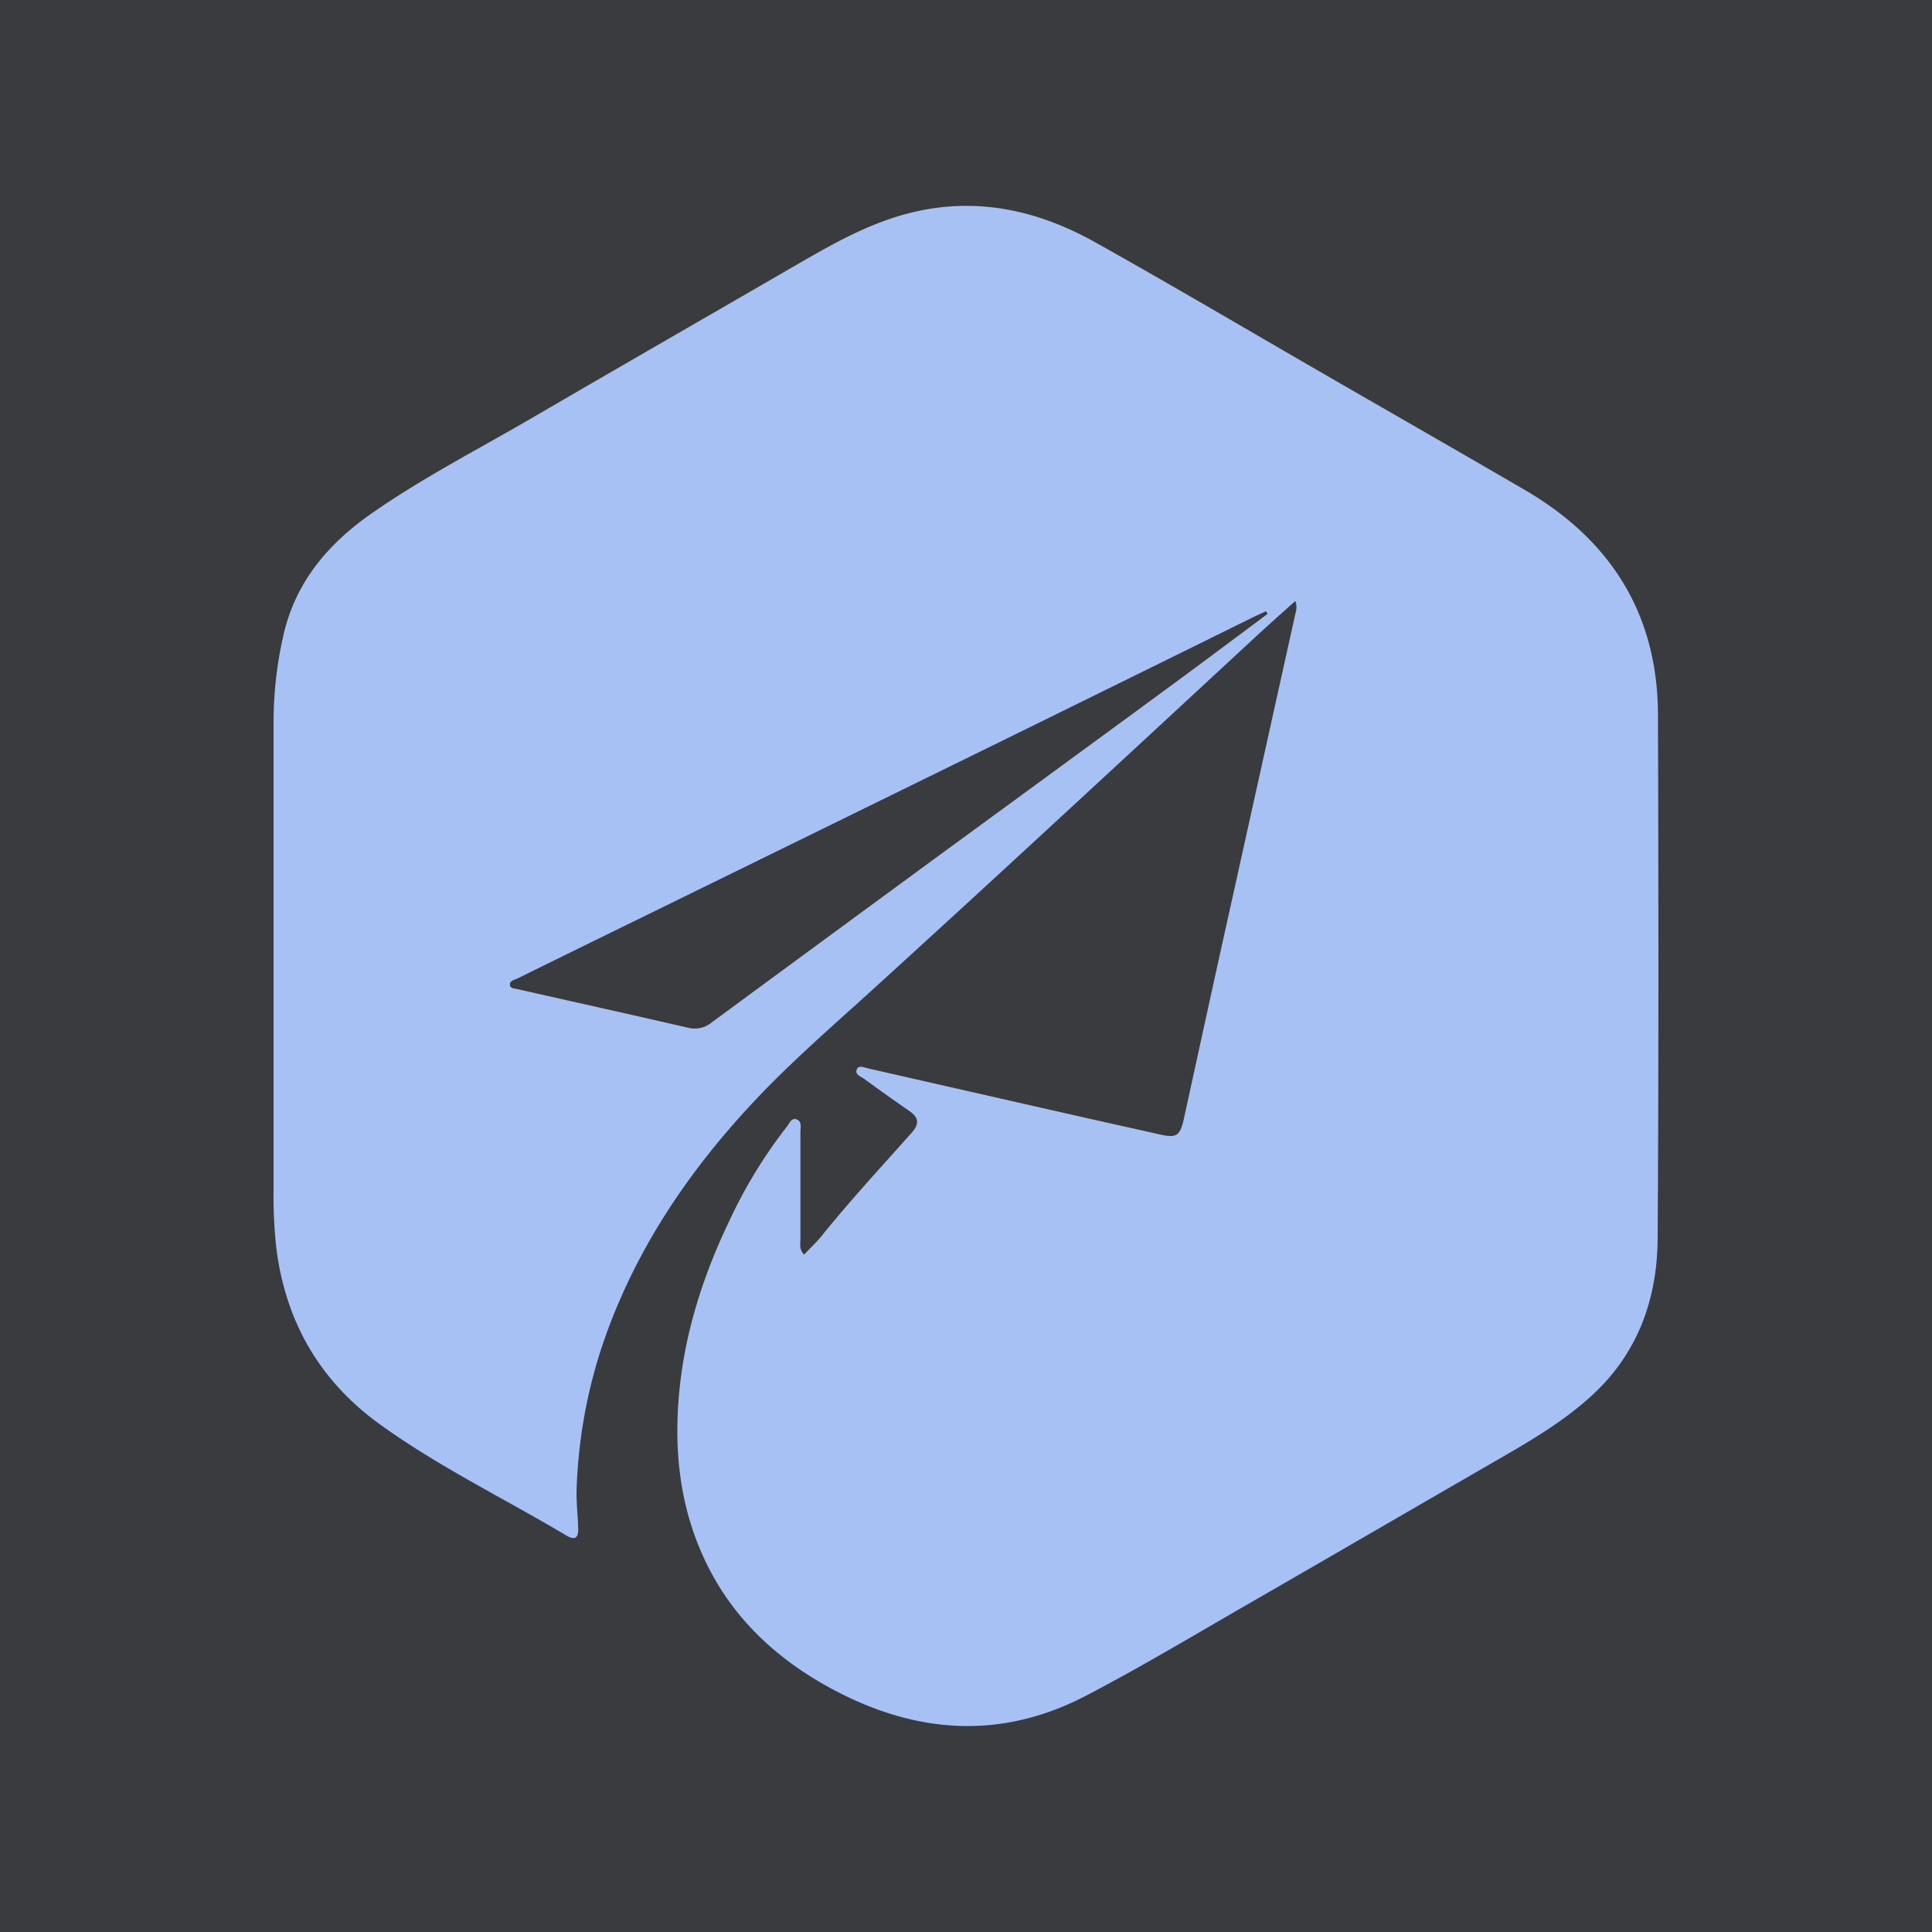 <svg xmlns="http://www.w3.org/2000/svg" viewBox="0 0 723 723"><defs><style>.cls-1{fill:#393b3f;}.cls-2{fill:#a8c1f4;}</style></defs><g id="Capa_2" data-name="Capa 2"><g id="Capa_1-2" data-name="Capa 1"><rect class="cls-1" width="723" height="723"/><path class="cls-2" d="M620.45,267.42c-.12-37.69-17.71-65.41-50-84.17-24.62-14.33-49.34-28.47-74-42.71-28.85-16.65-57.53-33.6-86.59-49.87-23.61-13.22-48.6-17.83-75.09-9.33-13.12,4.2-25,11-36.79,17.82-33,19.11-66.07,38.12-99,57.31-20.29,11.81-41.23,22.54-60.48,36.07-16.16,11.37-28.21,25.85-32.55,45.68a146.14,146.14,0,0,0-3.57,31.21q0,87.74,0,175.47a178.6,178.6,0,0,0,1,21.93c3.42,27.64,16.19,49.85,38.71,66.13,22.05,15.95,46.6,27.79,69.9,41.69,3.59,2.14,4.48.36,4.38-2.87-.16-5-.78-10-.57-15a189.72,189.72,0,0,1,9.32-52.44c12-36,32.67-66.52,58.54-93.74,13.77-14.48,28.94-27.53,43.71-41q30.09-27.39,60-55,41.12-37.92,82.13-75.94c4.93-4.55,9.95-9,15.24-13.76.86,2.44.18,4-.17,5.61Q470.78,292.74,457,354.94c-4.68,21.14-9.27,42.31-13.91,63.46-1.52,6.89-2.74,7.62-9.69,6-9.74-2.21-19.51-4.35-29.25-6.56q-39.72-9-79.43-18.05c-1.39-.32-3.34-1.32-4.07.34-.86,2,1.42,2.67,2.68,3.57,5.53,4,11.05,8,16.7,11.87,3.71,2.51,4.25,4.85,1.09,8.39-11.29,12.67-22.81,25.14-33.48,38.36-2,2.53-4.44,4.76-6.74,7.19-1.95-2.11-1.36-4-1.37-5.77,0-13.33,0-26.66,0-40,0-1.72.71-4.1-1.46-4.85-1.95-.68-2.68,1.57-3.66,2.8a181.47,181.47,0,0,0-21.54,35.33c-10,20.87-16.95,42.68-18.86,65.93-1.48,18,0,35.67,6.31,52.63,9.45,25.56,27.29,43.72,51.08,56.49,31.35,16.83,63.22,19.14,95.15,2.43,21.08-11,41.53-23.31,62.17-35.18,31-17.86,62-35.89,93-53.78,12.14-7,24.2-14.2,34.49-23.77,16.89-15.7,24-36,24.12-58.42C620.74,398.07,620.64,332.75,620.45,267.42Zm-182.54-10.6q-40.28,29.54-80.61,59-45.51,33.34-90.95,66.79a10,10,0,0,1-8.83,2C236.27,379.7,215,375,193.71,370.17c-1.11-.25-2.71-.21-2.87-1.52-.21-1.68,1.62-1.9,2.74-2.45q23.29-11.47,46.63-22.88,63.71-31.21,127.39-62.45Q418.27,256,468.9,231c1.6-.79,3.25-1.5,4.87-2.25l.56,1C462.19,238.81,450.09,247.88,437.91,256.82Z"/></g></g></svg>